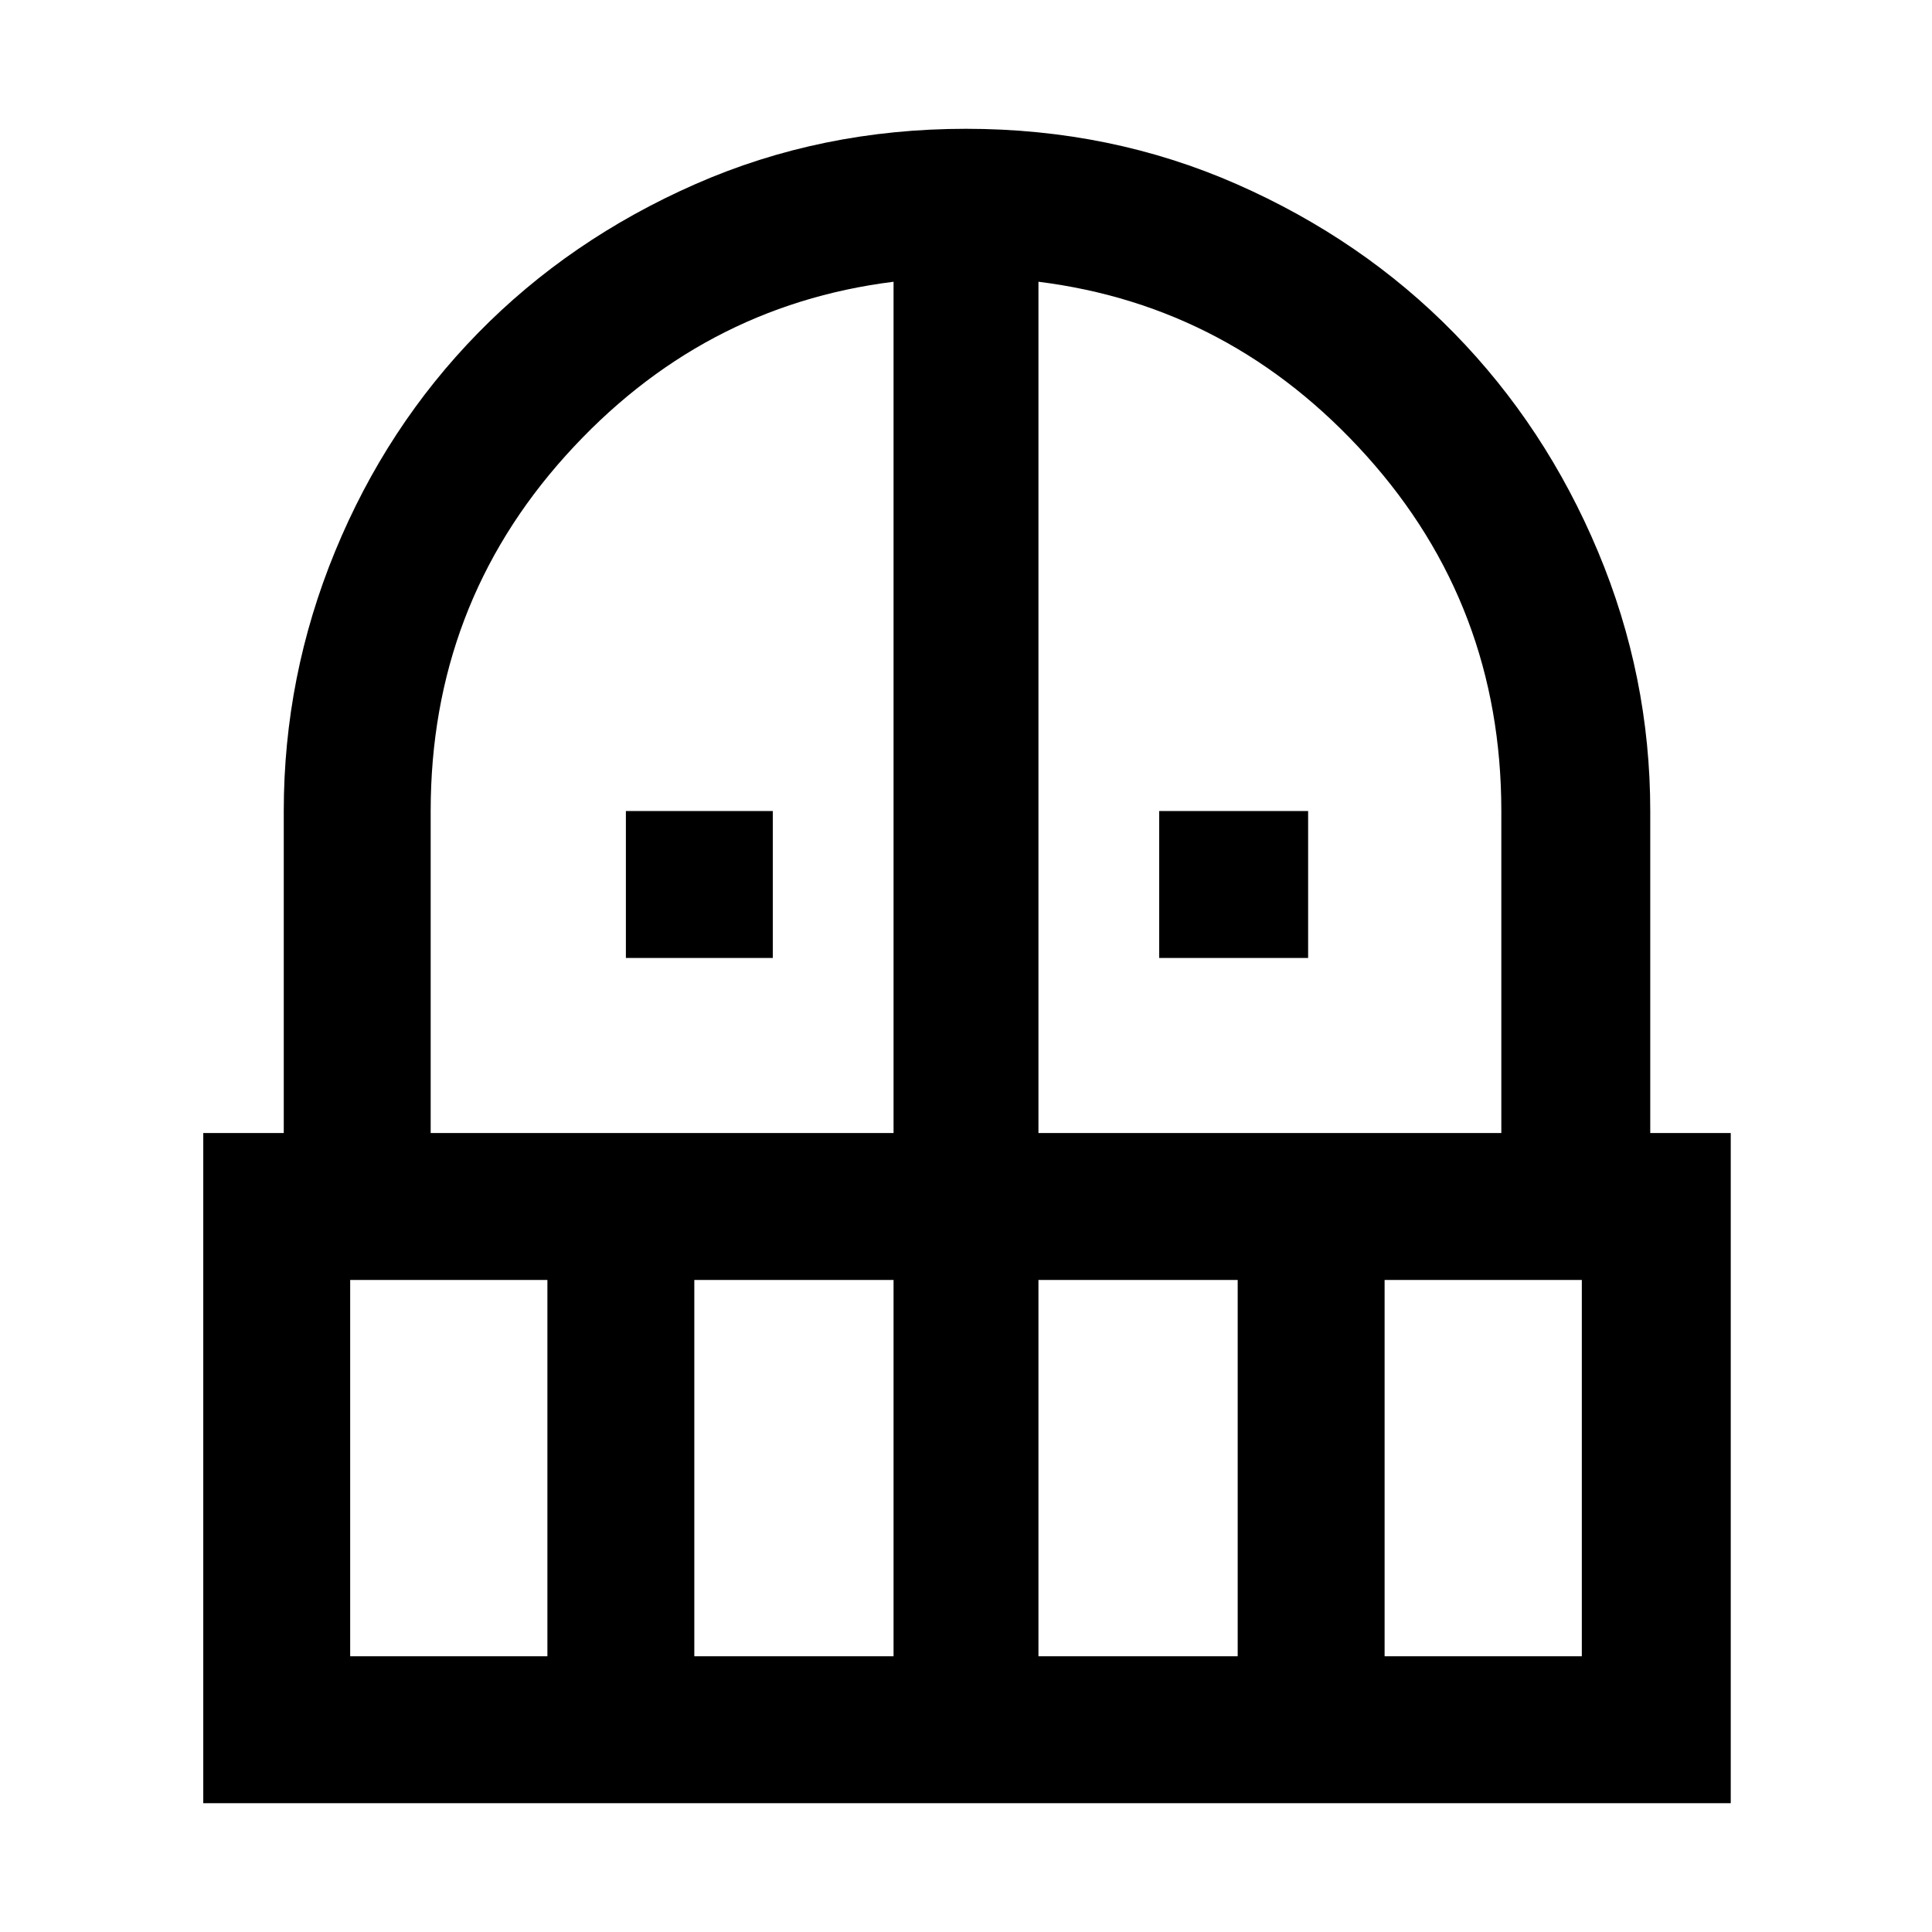 <svg xmlns="http://www.w3.org/2000/svg" height="48" width="48"><path d="M15.55 23.8V20.15H19.2V23.8ZM28.8 23.8V20.15H32.5V23.8ZM5.05 44.8V28.15H7.05V20.15Q7.05 16.8 8.325 13.7Q9.6 10.6 11.875 8.275Q14.15 5.95 17.275 4.575Q20.4 3.2 24 3.2Q27.6 3.2 30.725 4.575Q33.85 5.95 36.125 8.275Q38.4 10.6 39.7 13.7Q41 16.8 41 20.15V28.15H43V44.8ZM8.7 41.15H13.6V31.8H8.7ZM17.25 41.15H22.2V31.8H17.25ZM10.7 28.15H22.2V7Q17.4 7.6 14.05 11.325Q10.7 15.05 10.7 20.15ZM25.8 28.15H37.3V20.15Q37.3 15.05 33.95 11.325Q30.6 7.6 25.8 7ZM25.8 41.15H30.75V31.8H25.8ZM34.4 41.15H39.3V31.8H34.4Z"/></svg>